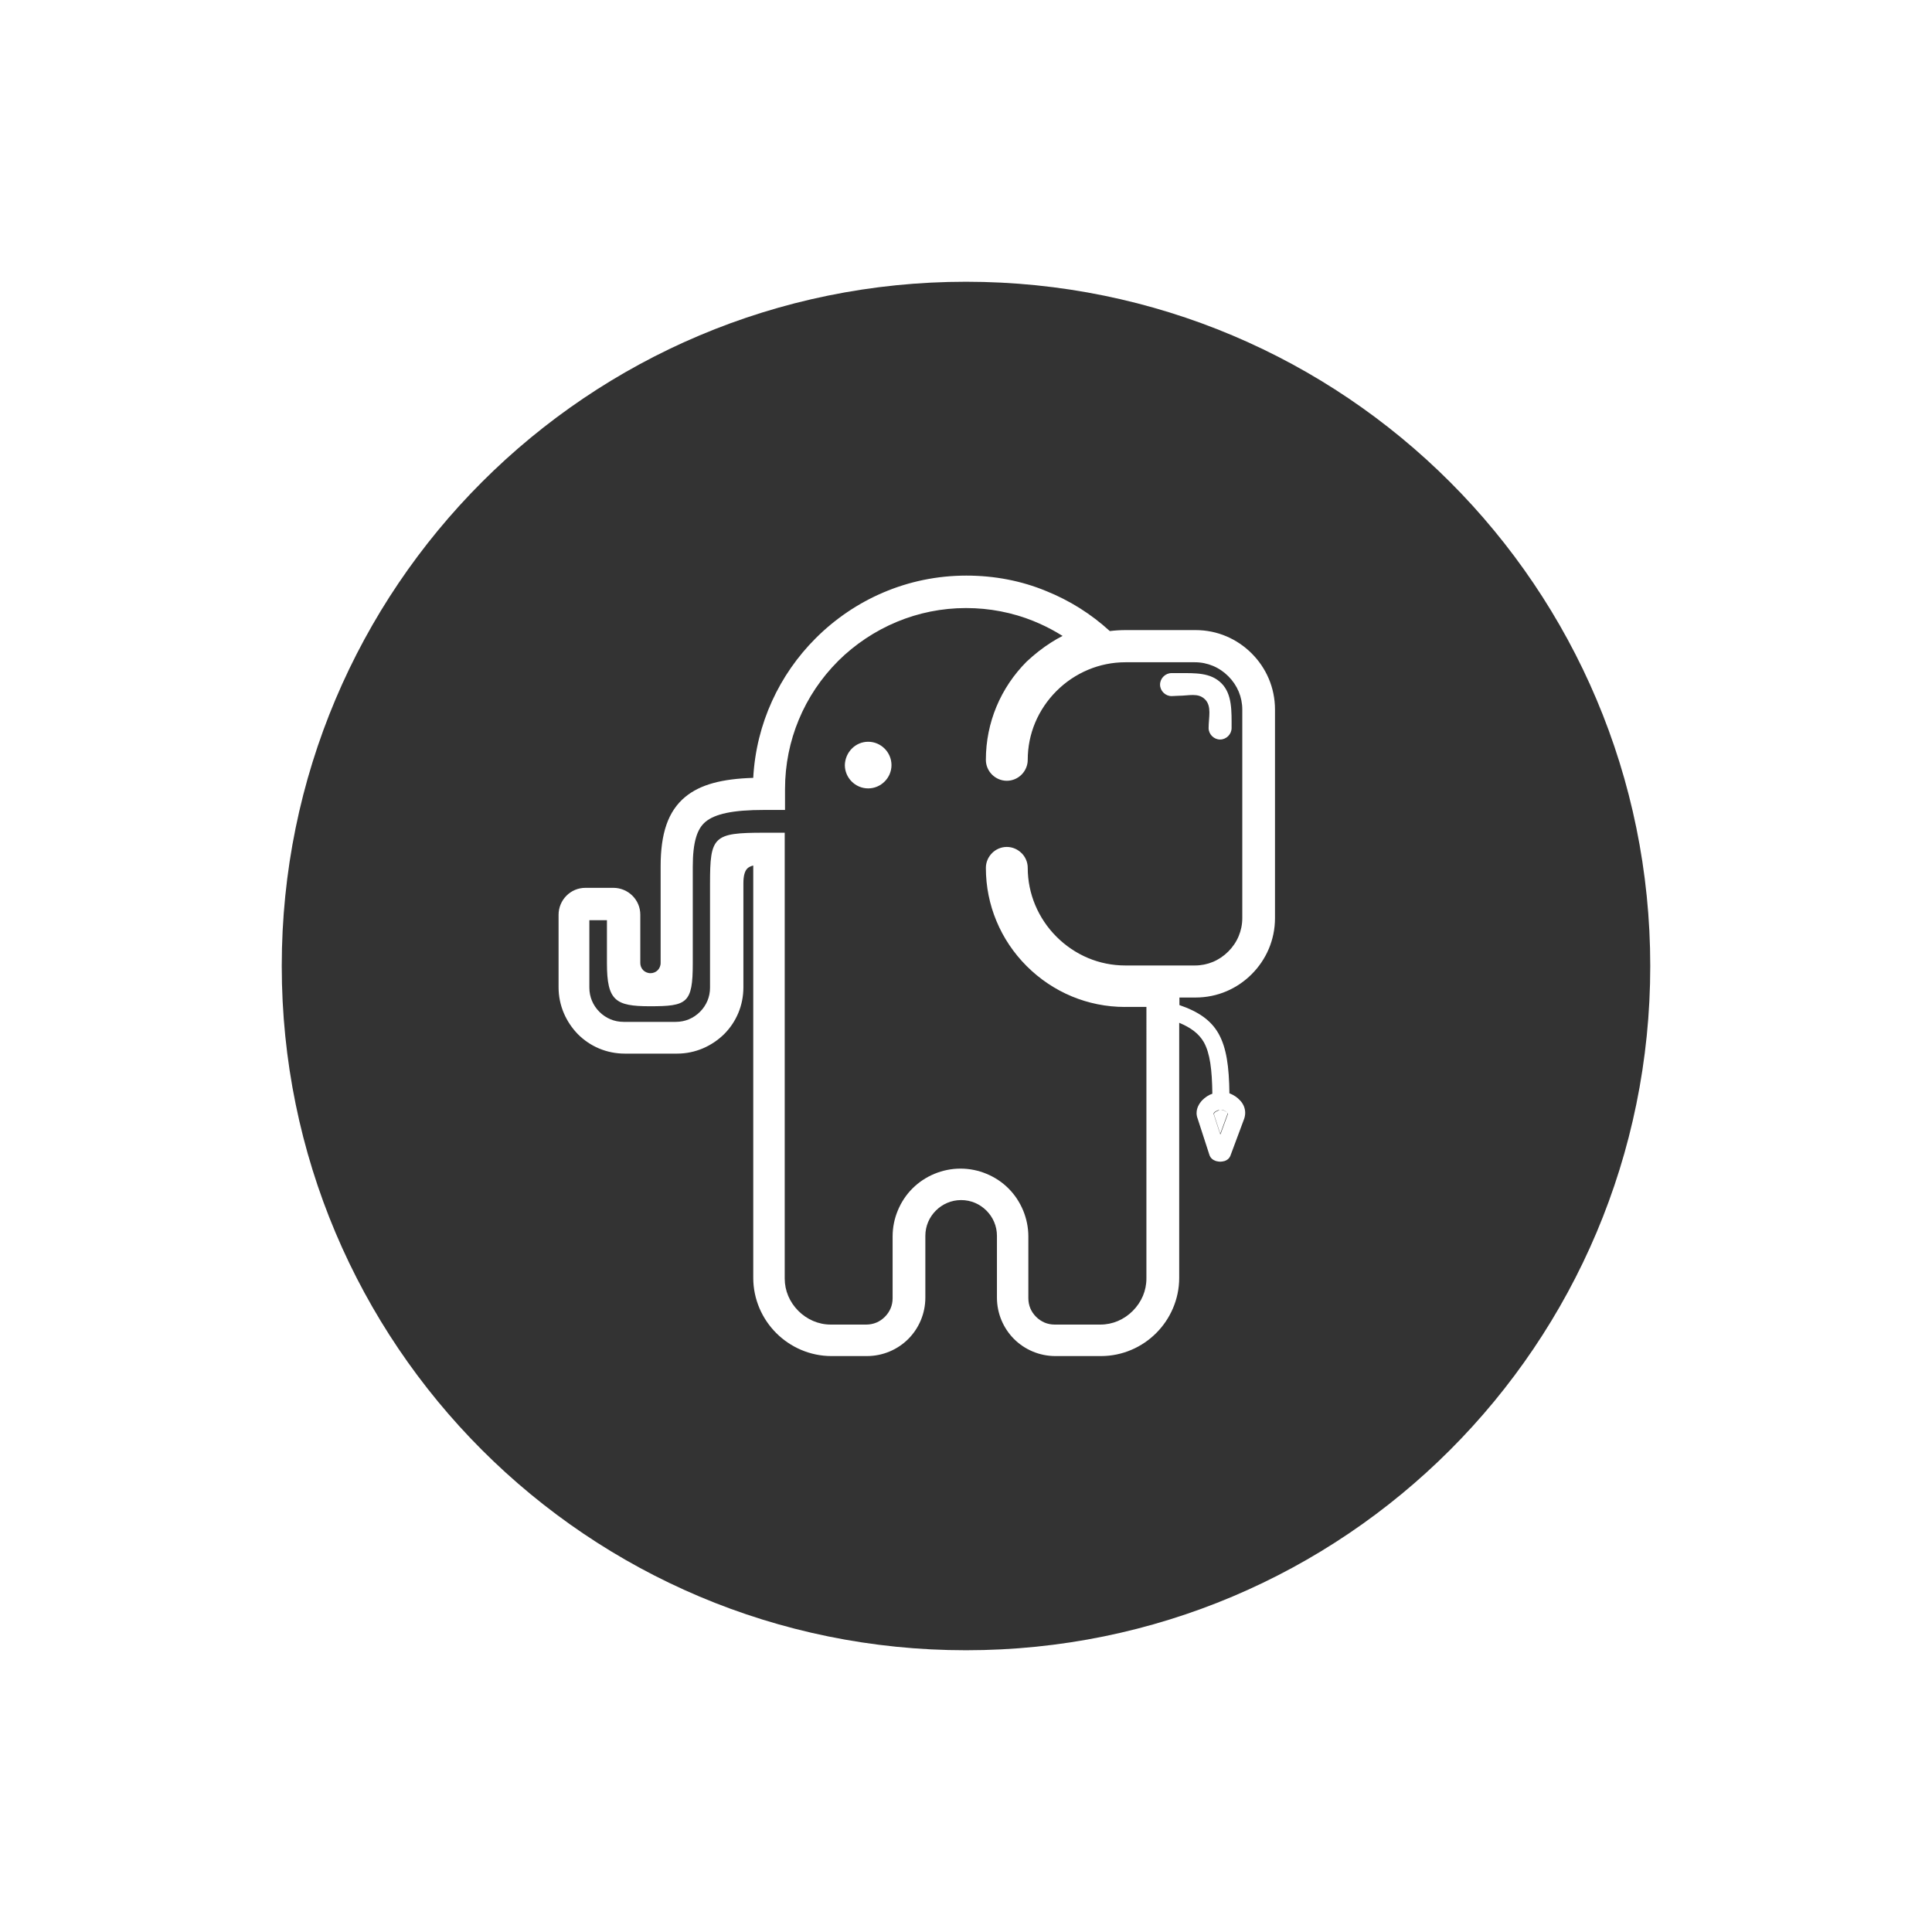 <svg xmlns="http://www.w3.org/2000/svg"
	 viewBox="0 0 768 768"
	 width="48"
	 height="48"
>
	<style type="text/css">
		.container{
			width: 50%;
			max-width: 300px;
			display: block;
			animation: 5s infinite both i-animation;
			animation-delay: 2s;
		}
		@keyframes i-animation {
			0% {transform: translateY(-48px);}
			50% {transform: translateY(48px);}
			100% {transform: translateY(-48px);}
		}
	</style>
	<g class="container">
		<path fill="#333333" fill-rule="evenodd" d="M384,112c150.4,0,272,121.6,272,272S534.4,656,384,656S112,534.4,112,384S233.6,112,384,112L384,112z
			 M345.11,294.86c-5.09,0-9.14,4.18-9.27,9.27c0,5.09,4.18,9.27,9.27,9.27c5.09,0,9.27-4.18,9.27-9.27
			C354.37,299.03,350.2,294.86,345.11,294.86L345.11,294.86z M485.28,441.17L485.28,441.17c-0.26,0-0.65,0-0.91,0.26
			c-0.65,0.26-1.17,0.52-1.57,0.91c-0.13,0.26-0.26,0.39-0.26,0.52l0,0l2.61,8.09l3-8.22c0-0.13-0.13-0.26-0.26-0.39
			c-0.39-0.39-0.91-0.65-1.44-0.91C486.07,441.3,485.67,441.17,485.28,441.17L485.28,441.17z M468.84,399.53v-3h6.4
			c8.74,0,16.58-3.52,22.32-9.27c5.74-5.74,9.27-13.57,9.27-22.32v-82.88c0-8.74-3.52-16.58-9.27-22.32
			c-5.74-5.74-13.57-9.27-22.32-9.27h-27.67c-2.22,0-4.31,0.13-6.4,0.39c-7.44-6.79-15.92-12.14-25.32-15.92
			c-9.79-4.05-20.49-6.13-31.72-6.13c-23.36,0-44.51,9.53-59.91,24.93c-14.36,14.36-23.62,33.8-24.8,55.47
			c-12.4,0.39-21.01,2.61-27.02,7.57c-6.92,5.74-9.79,14.62-9.79,27.67v38.37c0,1.17-0.52,2.22-1.17,2.87
			c-0.78,0.78-1.83,1.17-2.87,1.17c-1.17,0-2.22-0.52-2.87-1.17c-0.78-0.78-1.17-1.83-1.17-2.87v-19.19c0-3-1.18-5.61-3.13-7.57
			c-1.96-1.96-4.7-3.13-7.57-3.13h-11.09c-3,0-5.61,1.17-7.57,3.13c-1.96,1.96-3.13,4.7-3.13,7.57v28.84c0,7.31,3,13.83,7.7,18.66
			c4.83,4.83,11.36,7.7,18.66,7.7h20.75c7.31,0,13.83-3,18.66-7.7c4.83-4.83,7.7-11.36,7.7-18.66v-41.37c0-2.87,0.52-4.83,1.57-5.87
			c0.52-0.52,1.31-0.91,2.35-1.17v163.93c0,8.48,3.52,16.32,9.14,21.93c5.61,5.61,13.44,9.14,21.93,9.14h14.1
			c6.4,0,12.27-2.61,16.45-6.79c4.18-4.18,6.79-10.05,6.79-16.45v-24.54c0-3.92,1.57-7.44,4.18-10.05c2.61-2.61,6.13-4.18,10.05-4.18
			c3.92,0,7.44,1.57,10.05,4.18c2.61,2.61,4.18,6.13,4.18,10.05v24.54c0,6.4,2.61,12.27,6.79,16.45c4.18,4.18,10.05,6.79,16.45,6.79
			h18.14c8.48,0,16.32-3.52,21.93-9.14c5.61-5.61,9.14-13.44,9.14-21.93V406.58c4.7,1.96,7.83,4.31,9.79,7.7
			c2.48,4.44,3.26,10.96,3.39,20.49c-1.57,0.52-2.87,1.44-4.05,2.61c-1.31,1.44-2.22,3.13-2.22,5.09c0,0.65,0.13,1.44,0.39,2.09
			l4.7,14.49c0.39,1.31,1.44,2.09,2.61,2.48c0.52,0.13,1.17,0.26,1.7,0.26c0.52,0,1.17-0.13,1.7-0.26l0,0
			c1.17-0.39,2.09-1.18,2.48-2.48l0,0l5.35-14.36c0.26-0.78,0.39-1.57,0.39-2.35c0-1.83-0.78-3.65-2.09-4.96
			c-1.04-1.17-2.48-2.09-4.05-2.74h-0.13c-0.13-10.7-1.17-18.14-4.31-23.75C481.37,405.54,476.41,402.14,468.84,399.53L468.84,399.53
			L468.84,399.53z M465.71,276.71l2.74-0.13c4.18,0,7.83-1.3,10.57,1.44c2.74,2.74,1.42,7.2,1.42,11.38c0,2.48,2.09,4.57,4.57,4.57
			s4.57-2.09,4.57-4.57c0-6.66,0.28-13.47-4.03-17.78c-4.31-4.31-10.31-4.05-16.97-4.05l-2.87,0c-2.48,0-4.57,2.09-4.57,4.57
			C461.14,274.62,463.23,276.71,465.71,276.71L465.71,276.71z M485.28,441.17c-0.39,0-0.65,0-1.04,0.13
			c-0.65,0.26-1.17,0.52-1.57,0.91c-0.13,0.13-0.26,0.39-0.26,0.52l0,0l2.61,8.09l3-8.22c0-0.13-0.13-0.26-0.26-0.39
			c-0.39-0.39-0.91-0.65-1.44-0.91C486.07,441.17,485.67,441.17,485.28,441.17L485.28,441.17z M422.4,252.79
			c-0.84-0.53-1.7-1.04-2.57-1.54c-2.86-1.64-5.84-3.09-8.92-4.34l0-0.01c-4.21-1.7-8.61-3.01-13.18-3.89c-4.42-0.85-9-1.3-13.73-1.3
			c-9.68,0-18.94,1.94-27.39,5.44c-8.81,3.65-16.78,9-23.48,15.64l0.01,0.01c-6.65,6.65-12,14.57-15.64,23.37
			c-3.51,8.46-5.44,17.75-5.44,27.49v8.3l-8.32,0v0.01c-6.1,0-11.08,0.36-15.03,1.2c-3.62,0.77-6.35,1.91-8.28,3.53l-0.01,0.01
			c-1.69,1.4-2.9,3.42-3.71,6.11c-0.92,3.05-1.32,6.95-1.32,11.75v38.37c0,15.93-2.29,17.06-17.06,17.06
			c-13.68,0-17.06-2.23-17.06-17.06v-17.15l-6.99,0v26.81c0,1.86,0.36,3.62,1.02,5.2c0.69,1.66,1.71,3.16,2.97,4.42
			c1.27,1.27,2.76,2.28,4.42,2.97c1.58,0.66,3.33,1.02,5.2,1.02v0.01l20.75,0v-0.01c1.86,0,3.62-0.36,5.2-1.02
			c1.66-0.69,3.15-1.71,4.42-2.97c1.27-1.27,2.28-2.76,2.97-4.42c0.66-1.58,1.02-3.33,1.02-5.2v-41.38c0-18.76,1.28-20.2,21.37-20.2
			h8.32v177.21c0,2.44,0.49,4.77,1.39,6.91c0.94,2.23,2.32,4.25,4.04,5.97c3.36,3.36,7.91,5.43,12.88,5.43h14.1
			c1.43,0,2.78-0.28,4-0.78c1.26-0.52,2.41-1.31,3.4-2.3c0.99-0.99,1.77-2.14,2.3-3.4c0.51-1.22,0.78-2.57,0.78-4v-24.54
			c0-3.62,0.73-7.12,2.06-10.32c1.37-3.33,3.37-6.32,5.83-8.77c2.46-2.46,5.44-4.45,8.77-5.83c3.21-1.32,6.7-2.06,10.32-2.06
			c3.62,0,7.12,0.73,10.32,2.06c3.33,1.37,6.32,3.37,8.77,5.83c2.46,2.46,4.45,5.44,5.83,8.77c1.32,3.21,2.06,6.7,2.06,10.32v24.54
			c0,1.43,0.28,2.78,0.78,4c0.52,1.26,1.31,2.41,2.3,3.4c0.99,0.99,2.14,1.77,3.4,2.3c1.22,0.51,2.57,0.78,4,0.78h18.14
			c2.44,0,4.77-0.49,6.91-1.39c2.23-0.94,4.25-2.32,5.97-4.04c1.72-1.72,3.1-3.75,4.04-5.97c0.9-2.14,1.39-4.47,1.39-6.91V400.27
			l-8.52,0v0.01c-7.48,0-14.6-1.49-21.11-4.19c-6.76-2.81-12.83-6.92-17.96-12.04c-5.12-5.12-9.24-11.2-12.04-17.96
			c-2.71-6.51-4.19-13.63-4.19-21.11c0-2.27,0.95-4.34,2.45-5.85v-0.01c1.51-1.51,3.59-2.45,5.87-2.45c2.26,0,4.34,0.95,5.86,2.46
			l0.01-0.01c1.51,1.51,2.45,3.59,2.45,5.87c0,5.2,1.06,10.19,2.96,14.75c1.98,4.74,4.88,9.03,8.47,12.62
			c3.6,3.6,7.88,6.51,12.61,8.49c4.53,1.89,9.51,2.94,14.75,2.94v0.01l27.67,0v-0.01c2.53,0,4.94-0.5,7.15-1.42
			c2.27-0.95,4.34-2.35,6.12-4.13c1.75-1.75,3.17-3.82,4.13-6.13c0.91-2.19,1.43-4.6,1.43-7.14v-82.88c0-2.53-0.5-4.95-1.42-7.15
			c-0.95-2.27-2.35-4.34-4.13-6.12c-1.75-1.75-3.82-3.17-6.13-4.13c-2.19-0.91-4.6-1.43-7.14-1.43v-0.01l-27.67,0v0.01
			c-5.2,0-10.19,1.06-14.75,2.96c-4.74,1.98-9.03,4.88-12.62,8.47c-3.6,3.6-6.51,7.88-8.49,12.61c-1.89,4.53-2.94,9.51-2.94,14.75
			c0,2.27-0.95,4.36-2.45,5.87c-1.51,1.51-3.59,2.45-5.87,2.45c-2.27,0-4.36-0.95-5.87-2.45s-2.45-3.59-2.45-5.87
			c0-7.48,1.49-14.6,4.19-21.11c2.81-6.76,6.92-12.83,12.04-17.96l0.1-0.09c2.98-2.77,6.16-5.3,9.56-7.46
			C419.27,254.47,420.81,253.59,422.4,252.79z"/>
	</g>
</svg>
